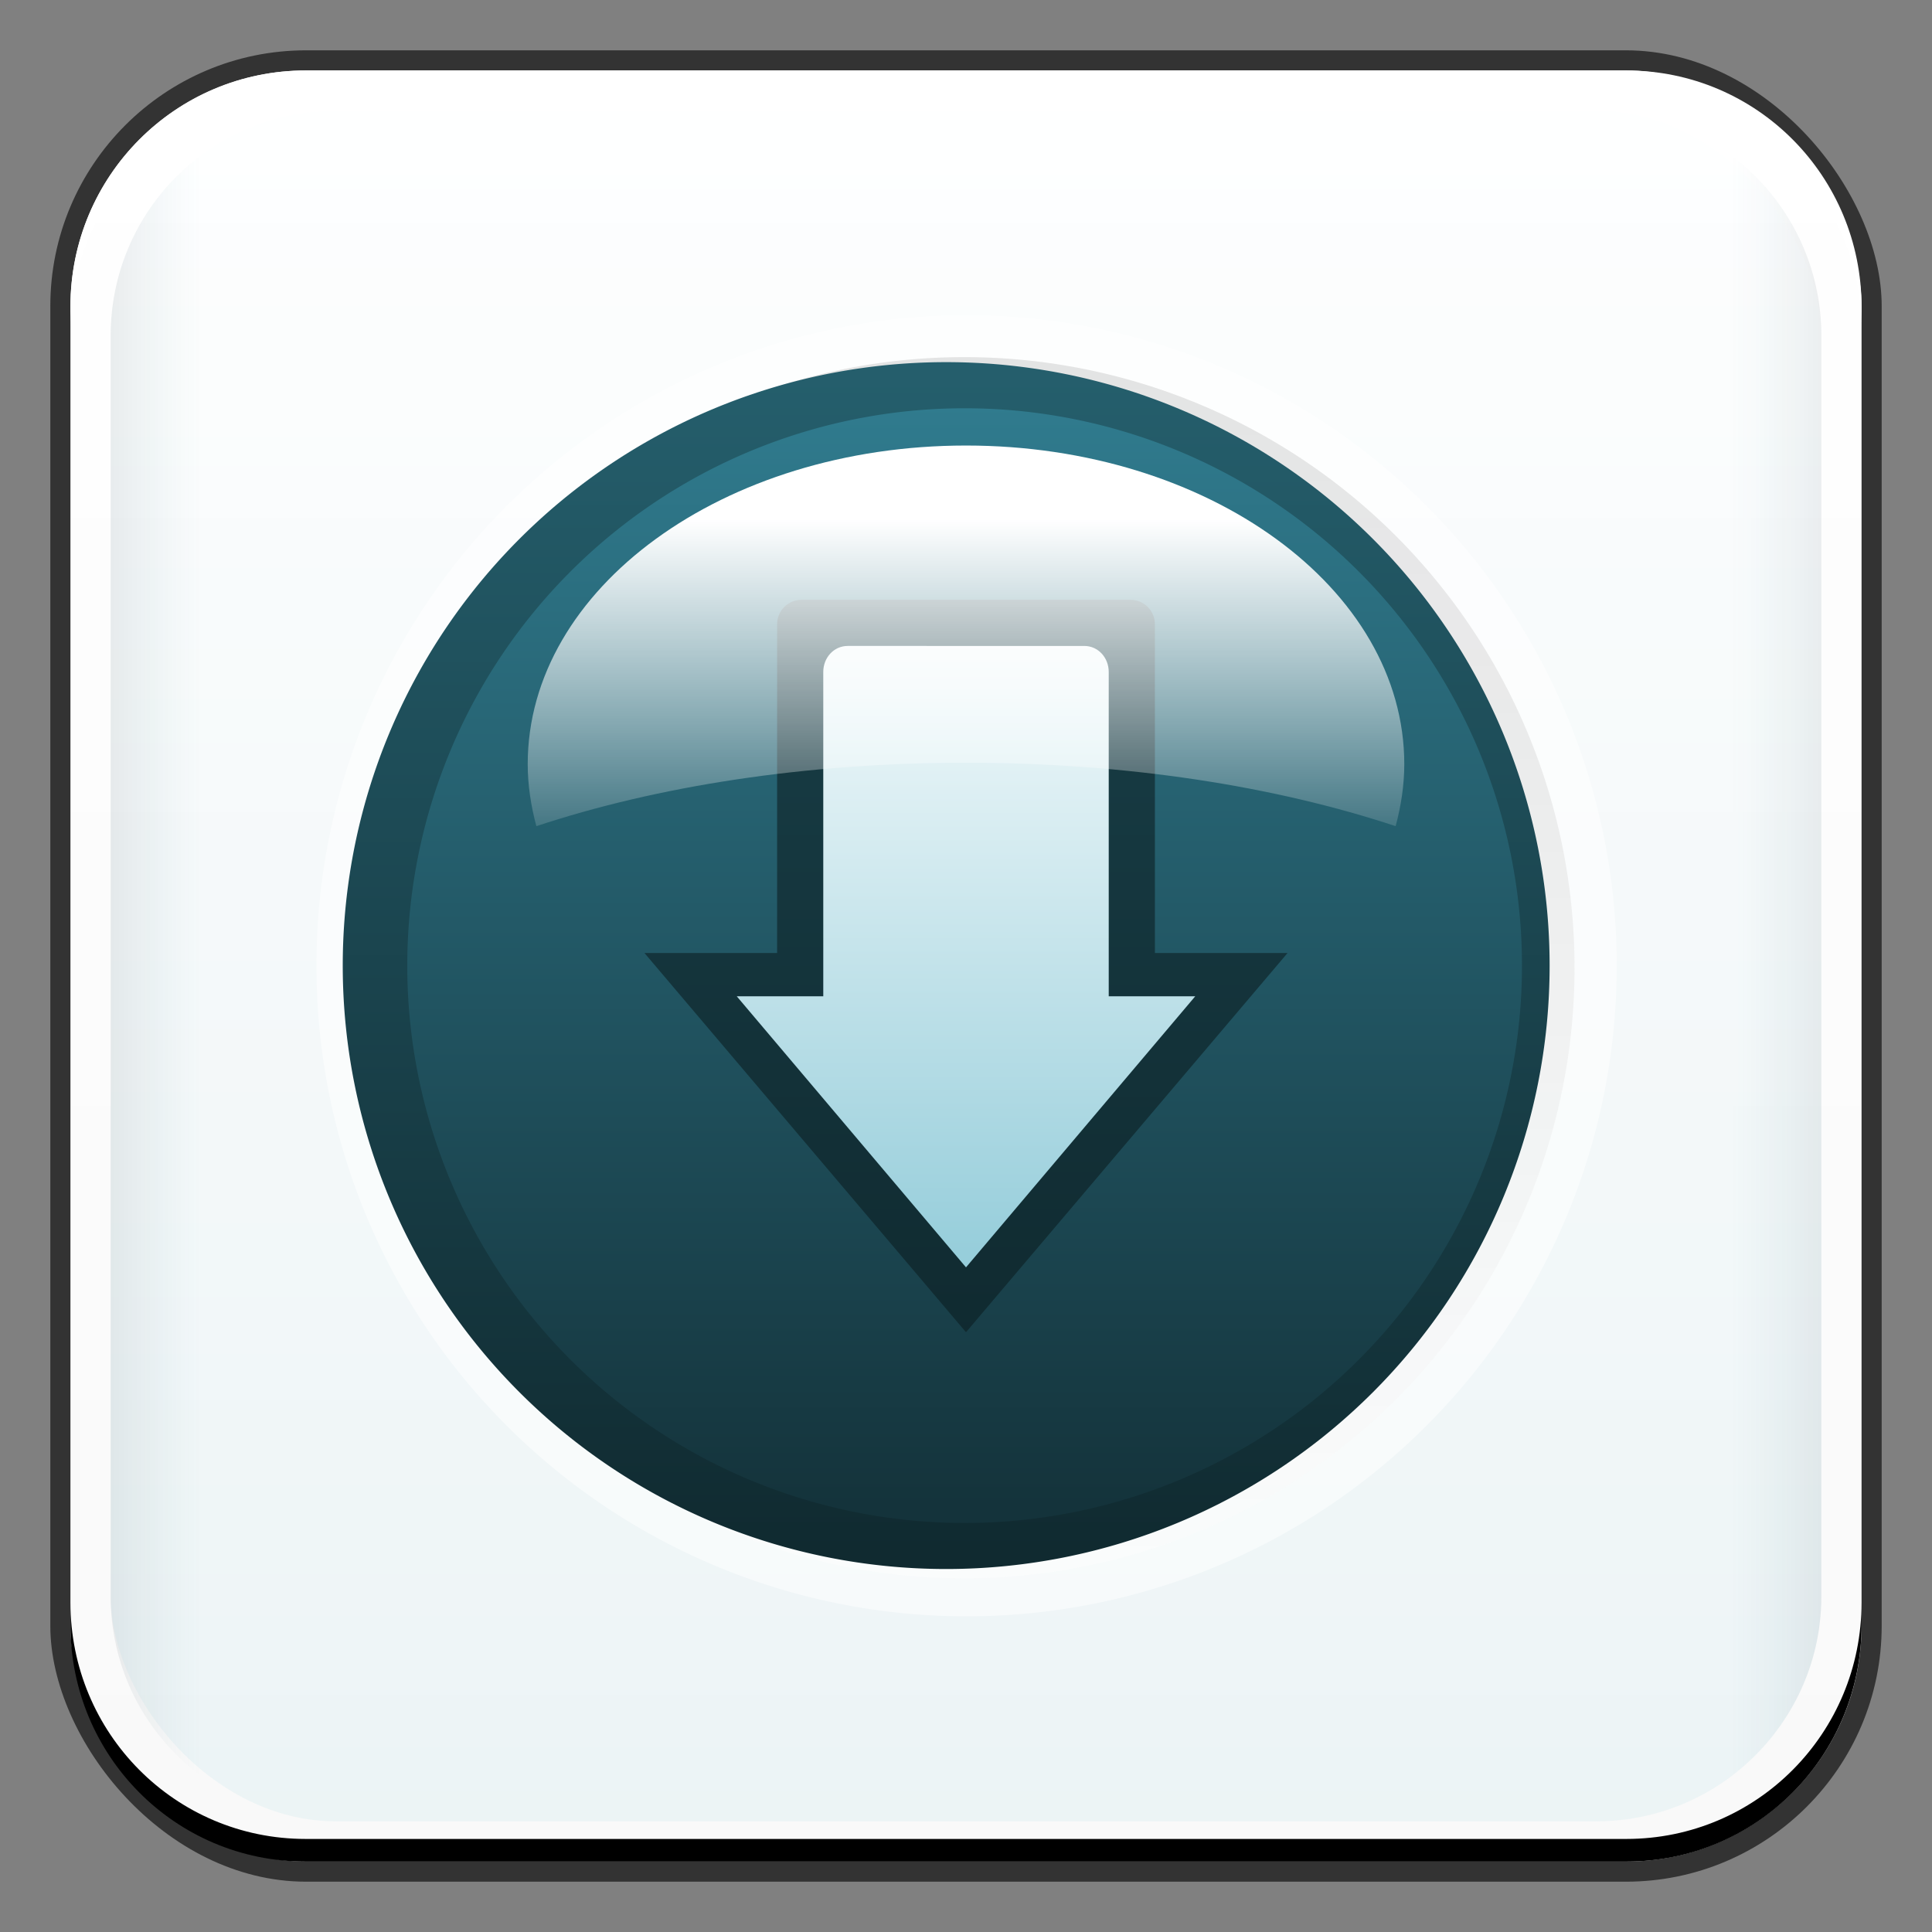 <?xml version="1.0" encoding="UTF-8" standalone="no"?>
<!-- Created with Inkscape (http://www.inkscape.org/) -->

<svg
   xmlns:dc="http://purl.org/dc/elements/1.1/"
   xmlns:cc="http://creativecommons.org/ns#"
   xmlns:rdf="http://www.w3.org/1999/02/22-rdf-syntax-ns#"
   xmlns:svg="http://www.w3.org/2000/svg"
   xmlns="http://www.w3.org/2000/svg"
   xmlns:xlink="http://www.w3.org/1999/xlink"
   xmlns:sodipodi="http://sodipodi.sourceforge.net/DTD/sodipodi-0.dtd"
   xmlns:inkscape="http://www.inkscape.org/namespaces/inkscape"
   width="48"
   height="48"
   id="svg2"
   version="1.1"
   inkscape:version="0.48+devel r12314"
   sodipodi:docname="jdownloader.svg"
   inkscape:export-filename="/home/uri/splash.png"
   inkscape:export-xdpi="96"
   inkscape:export-ydpi="96">
  <rect width="100%" height="100%" fill="#808080" stroke="none"/>
  <defs
     id="defs4">
    <linearGradient
       inkscape:collect="always"
       xlink:href="#linearGradient1535"
       id="linearGradient1531"
       gradientUnits="userSpaceOnUse"
       gradientTransform="matrix(-1,0,0,1,48.75,-0.75)"
       x1="43.764"
       y1="1028.362"
       x2="46"
       y2="1028.362" />
    <linearGradient
       id="linearGradient1535">
      <stop
         id="stop1537"
         style="stop-color:#307b8e;stop-opacity:0"
         offset="0" />
      <stop
         id="stop1539"
         style="stop-color:#14333b;stop-opacity:1"
         offset="1" />
    </linearGradient>
    <linearGradient
       inkscape:collect="always"
       xlink:href="#linearGradient1504"
       id="linearGradient1524"
       gradientUnits="userSpaceOnUse"
       x1="27.137"
       y1="1006.423"
       x2="27.137"
       y2="1050.503"
       gradientTransform="matrix(0.955,0,0,0.955,1.079,46.219)" />
    <linearGradient
       id="linearGradient1504">
      <stop
         id="stop1506"
         style="stop-color:#f4fafb;stop-opacity:1"
         offset="0" />
      <stop
         id="stop1508"
         style="stop-color:#97cedb;stop-opacity:1"
         offset="1" />
    </linearGradient>
    <linearGradient
       inkscape:collect="always"
       xlink:href="#linearGradient1535"
       id="linearGradient1561"
       gradientUnits="userSpaceOnUse"
       gradientTransform="translate(-0.75,-0.75)"
       x1="43.764"
       y1="1028.362"
       x2="46"
       y2="1028.362" />
    <linearGradient
       gradientTransform="translate(0,4.3e-5)"
       inkscape:collect="always"
       xlink:href="#linearGradient1407"
       id="linearGradient1520"
       x1="24.731"
       y1="1050.106"
       x2="24.731"
       y2="1006.265"
       gradientUnits="userSpaceOnUse" />
    <linearGradient
       inkscape:collect="always"
       id="linearGradient1407">
      <stop
         style="stop-color:#f9f9f9;stop-opacity:1"
         offset="0"
         id="stop1409" />
      <stop
         style="stop-color:#ffffff;stop-opacity:1"
         offset="1"
         id="stop1411" />
    </linearGradient>
    <linearGradient
       inkscape:collect="always"
       xlink:href="#linearGradient1569-2"
       id="linearGradient1575-0"
       x1="24.089"
       y1="14.32"
       x2="24.089"
       y2="22.143"
       gradientUnits="userSpaceOnUse"
       gradientTransform="matrix(1.146,0,0,1.146,-3.51,1000.852)" />
    <linearGradient
       inkscape:collect="always"
       id="linearGradient1569-2">
      <stop
         style="stop-color:#ffffff;stop-opacity:1;"
         offset="0"
         id="stop1571-2" />
      <stop
         style="stop-color:#ffffff;stop-opacity:0;"
         offset="1"
         id="stop1573-6" />
    </linearGradient>
    <linearGradient
       inkscape:collect="always"
       xlink:href="#linearGradient1504-1"
       id="linearGradient1501-0"
       x1="24.176"
       y1="1021.505"
       x2="24.176"
       y2="1034.753"
       gradientUnits="userSpaceOnUse"
       gradientTransform="matrix(1.146,0,0,1.146,-3.51,-150.401)" />
    <linearGradient
       id="linearGradient1504-1">
      <stop
         id="stop1506-0"
         style="stop-color:#f4fafb;stop-opacity:1"
         offset="0" />
      <stop
         id="stop1508-1"
         style="stop-color:#97cedb;stop-opacity:1"
         offset="1" />
    </linearGradient>
    <linearGradient
       inkscape:collect="always"
       xlink:href="#linearGradient1519-5"
       id="linearGradient1517-1"
       x1="24.476"
       y1="15.862"
       x2="24.476"
       y2="32.138"
       gradientUnits="userSpaceOnUse"
       gradientTransform="matrix(1.146,0,0,1.146,-3.51,1000.852)" />
    <linearGradient
       id="linearGradient1519-5">
      <stop
         offset="0"
         style="stop-color:#183e47;stop-opacity:1"
         id="stop1521-1" />
      <stop
         offset="1"
         style="stop-color:#102a30;stop-opacity:1"
         id="stop1523-7" />
    </linearGradient>
    <linearGradient
       inkscape:collect="always"
       xlink:href="#linearGradient1455-5"
       id="linearGradient1465-8"
       gradientUnits="userSpaceOnUse"
       x1="82.101"
       y1="7.293"
       x2="82.101"
       y2="37.449" />
    <linearGradient
       id="linearGradient1455-5">
      <stop
         offset="0"
         style="stop-color:#307b8e;stop-opacity:1"
         id="stop1457-0" />
      <stop
         offset="1"
         style="stop-color:#14333b;stop-opacity:1"
         id="stop1461-7" />
    </linearGradient>
    <linearGradient
       inkscape:collect="always"
       xlink:href="#linearGradient1467-6"
       id="linearGradient1433-4"
       gradientUnits="userSpaceOnUse"
       x1="82.101"
       y1="7.293"
       x2="82.101"
       y2="37.449" />
    <linearGradient
       id="linearGradient1467-6">
      <stop
         id="stop1469-0"
         style="stop-color:#255f6d;stop-opacity:1"
         offset="0" />
      <stop
         id="stop1471-1"
         style="stop-color:#102a30;stop-opacity:1"
         offset="1" />
    </linearGradient>
    <linearGradient
       inkscape:collect="always"
       xlink:href="#linearGradient1425-7"
       id="linearGradient1423-7"
       x1="82.101"
       y1="7.293"
       x2="82.101"
       y2="37.449"
       gradientUnits="userSpaceOnUse" />
    <linearGradient
       id="linearGradient1425-7"
       inkscape:collect="always">
      <stop
         id="stop1427-3"
         offset="0"
         style="stop-color:#cbcbcb;stop-opacity:1" />
      <stop
         id="stop1429-1"
         offset="1"
         style="stop-color:#fdfdfd;stop-opacity:1" />
    </linearGradient>
  </defs>
  <sodipodi:namedview
     id="base"
     pagecolor="#ffffff"
     bordercolor="#666666"
     borderopacity="1.0"
     inkscape:pageopacity="0.0"
     inkscape:pageshadow="2"
     inkscape:zoom="4.6886624"
     inkscape:cx="30.873705"
     inkscape:cy="17.1804"
     inkscape:document-units="px"
     inkscape:current-layer="layer1"
     showgrid="false"
     inkscape:window-width="1366"
     inkscape:window-height="714"
     inkscape:window-x="0"
     inkscape:window-y="30"
     inkscape:window-maximized="1">
    <inkscape:grid
       type="xygrid"
       id="grid3850"
       empspacing="5"
       visible="true"
       enabled="true"
       snapvisiblegridlinesonly="true" />
  </sodipodi:namedview>
  <g
     inkscape:label="Capa 1"
     inkscape:groupmode="layer"
     id="layer1"
     transform="translate(0,-1004.362)">
    <rect
       style="color:#000000;fill:#333333;fill-opacity:1;fill-rule:nonzero;stroke:none;stroke-width:0.2;marker:none;visibility:visible;display:inline;overflow:visible;enable-background:accumulate"
       id="rect6294"
       width="45.5"
       height="45.5"
       x="1.25"
       y="1005.612"
       ry="6.357" />
    <rect
       ry="5.857"
       y="1006.112"
       x="1.75"
       height="44.5"
       width="44.5"
       id="rect6296"
       style="color:#000000;fill:url(#linearGradient1520);fill-opacity:1;fill-rule:nonzero;stroke:none;stroke-width:0.2;marker:none;visibility:visible;display:inline;overflow:visible;enable-background:accumulate" />
    <path
       id="path6361"
       d="m 1.75,1012.55 0,-0.562 c 0,-3.244 2.599,-5.875 5.844,-5.875 l 32.812,0 c 3.245,0 5.844,2.631 5.844,5.875 l 0,0.562 c 0,-3.244 -2.599,-5.875 -5.844,-5.875 l -32.812,0 C 4.349,1006.675 1.75,1009.305 1.75,1012.55 Z"
       style="color:#000000;fill:#ffffff;fill-opacity:1;fill-rule:nonzero;stroke:none;stroke-width:0.2;marker:none;visibility:visible;display:inline;overflow:visible;enable-background:accumulate"
       inkscape:connector-curvature="0" />
    <path
       inkscape:connector-curvature="0"
       style="color:#000000;fill:#000000;fill-opacity:1;fill-rule:nonzero;stroke:none;stroke-width:0.2;marker:none;visibility:visible;display:inline;overflow:visible;enable-background:accumulate"
       d="m 1.75,1044.175 0,0.562 c 0,3.244 2.599,5.875 5.844,5.875 l 32.812,0 c 3.245,0 5.844,-2.631 5.844,-5.875 l 0,-0.562 c 0,3.244 -2.599,5.875 -5.844,5.875 l -32.812,0 C 4.349,1050.05 1.75,1047.419 1.75,1044.175 Z"
       id="path6388" />
    <path
       inkscape:connector-curvature="0"
       style="opacity:0.08;fill:url(#linearGradient1561);fill-opacity:1;stroke:none"
       d="m 39.406,1007.112 c -0.016,0.097 -0.062,0.18 -0.062,0.281 l 0,40.438 c 0,0.785 0.516,1.449 1.219,1.688 2.66,-0.435 4.688,-2.714 4.688,-5.5 l 0,-31.313 c 0,-3.099 -2.495,-5.594 -5.594,-5.594 L 39.406,1007.112 Z"
       id="rect1559" />
    <rect
       style="opacity:0.139;color:#000000;fill:url(#linearGradient1524);fill-opacity:1;fill-rule:nonzero;stroke:none;stroke-width:0.2;marker:none;visibility:visible;display:inline;overflow:visible;enable-background:accumulate"
       id="rect1522"
       width="42.5"
       height="42.5"
       x="2.75"
       y="1007.112"
       ry="5.593" />
    <path
       id="path1529"
       d="m 8.594,1007.112 c 0.016,0.097 0.062,0.179 0.062,0.281 l 0,40.438 c 0,0.785 -0.516,1.449 -1.219,1.688 -2.66,-0.435 -4.688,-2.714 -4.688,-5.5 l 0,-31.313 c 0,-3.099 2.495,-5.594 5.594,-5.594 L 8.594,1007.112 Z"
       style="opacity:0.08;fill:url(#linearGradient1531);fill-opacity:1;stroke:none"
       inkscape:connector-curvature="0" />
    <path
       transform="matrix(1.058,0,0,1.058,-61.822,1004.414)"
       d="m 96.398,22.639 a 15.267,15.267 0 1 1 -30.534,0 A 15.267,15.267 0 1 1 96.398,22.639 Z"
       sodipodi:ry="15.267198"
       sodipodi:rx="15.267198"
       sodipodi:cy="22.638788"
       sodipodi:cx="81.130646"
       id="path1451-9"
       style="opacity:0.521;color:#000000;fill:#ffffff;fill-opacity:1;fill-rule:nonzero;stroke:none;stroke-width:0.2;marker:none;visibility:visible;display:inline;overflow:visible;enable-background:accumulate"
       sodipodi:type="arc" />
    <path
       sodipodi:type="arc"
       style="opacity:0.521;color:#000000;fill:url(#linearGradient1423-7);fill-opacity:1;fill-rule:nonzero;stroke:none;stroke-width:0.2;marker:none;visibility:visible;display:inline;overflow:visible;enable-background:accumulate"
       id="path1415-0"
       sodipodi:cx="81.130646"
       sodipodi:cy="22.638788"
       sodipodi:rx="15.267198"
       sodipodi:ry="15.267198"
       d="m 96.398,22.639 a 15.267,15.267 0 1 1 -30.534,0 A 15.267,15.267 0 1 1 96.398,22.639 Z"
       transform="matrix(0.993,0,0,0.993,-56.605,1005.934)" />
    <path
       transform="matrix(0.982,0,0,0.982,-56.163,1006.12)"
       d="m 96.398,22.639 a 15.267,15.267 0 1 1 -30.534,0 A 15.267,15.267 0 1 1 96.398,22.639 Z"
       sodipodi:ry="15.267198"
       sodipodi:rx="15.267198"
       sodipodi:cy="22.638788"
       sodipodi:cx="81.130646"
       id="path1431-5"
       style="color:#000000;fill:url(#linearGradient1433-4);fill-opacity:1;fill-rule:nonzero;stroke:none;stroke-width:0.2;marker:none;visibility:visible;display:inline;overflow:visible;enable-background:accumulate"
       sodipodi:type="arc" />
    <path
       sodipodi:type="arc"
       style="color:#000000;fill:url(#linearGradient1465-8);fill-opacity:1;fill-rule:nonzero;stroke:none;stroke-width:0.2;marker:none;visibility:visible;display:inline;overflow:visible;enable-background:accumulate"
       id="path1463-2"
       sodipodi:cx="81.130646"
       sodipodi:cy="22.638788"
       sodipodi:rx="15.267198"
       sodipodi:ry="15.267198"
       d="m 96.398,22.639 a 15.267,15.267 0 1 1 -30.534,0 A 15.267,15.267 0 1 1 96.398,22.639 Z"
       transform="matrix(0.907,0,0,0.907,-49.62,1007.819)" />
    <path
       style="color:#000000;fill:url(#linearGradient1517-1);fill-opacity:1;fill-rule:nonzero;stroke:none;stroke-width:0.2;marker:none;visibility:visible;display:inline;overflow:visible;enable-background:accumulate"
       d="m 19.916,1019.264 c -0.339,0 -0.609,0.27 -0.609,0.609 l 0,8.167 -3.295,0 7.988,9.421 7.988,-9.421 -3.295,0 0,-8.167 c 0,-0.339 -0.27,-0.609 -0.609,-0.609 L 19.916,1019.264 Z"
       id="rect1483-8"
       inkscape:connector-curvature="0" />
    <path
       style="color:#000000;fill:url(#linearGradient1501-0);fill-opacity:1;fill-rule:nonzero;stroke:none;stroke-width:0.2;marker:none;visibility:visible;display:inline;overflow:visible;enable-background:accumulate"
       d="m 21.063,1020.41 c -0.35,0 -0.609,0.295 -0.609,0.645 l 0,8.06 -2.149,0 5.695,6.734 5.695,-6.734 -2.149,0 0,-8.06 c 0,-0.35 -0.259,-0.645 -0.609,-0.645 L 21.063,1020.41 Z"
       id="rect1488-1"
       inkscape:connector-curvature="0" />
    <path
       style="color:#000000;fill:url(#linearGradient1575-0);fill-opacity:1;fill-rule:nonzero;stroke:none;stroke-width:0.2;marker:none;visibility:visible;display:inline;overflow:visible;enable-background:accumulate"
       d="m 24,1015.431 c -6.023,0 -10.889,3.545 -10.889,7.917 0,0.523 0.082,1.046 0.215,1.54 2.98,-0.988 6.667,-1.576 10.674,-1.576 4.007,0 7.695,0.589 10.674,1.576 0.133,-0.494 0.215,-1.018 0.215,-1.54 C 34.889,1018.976 30.023,1015.431 24,1015.431 Z"
       id="path1473-0"
       inkscape:connector-curvature="0" />
  </g>
</svg>
